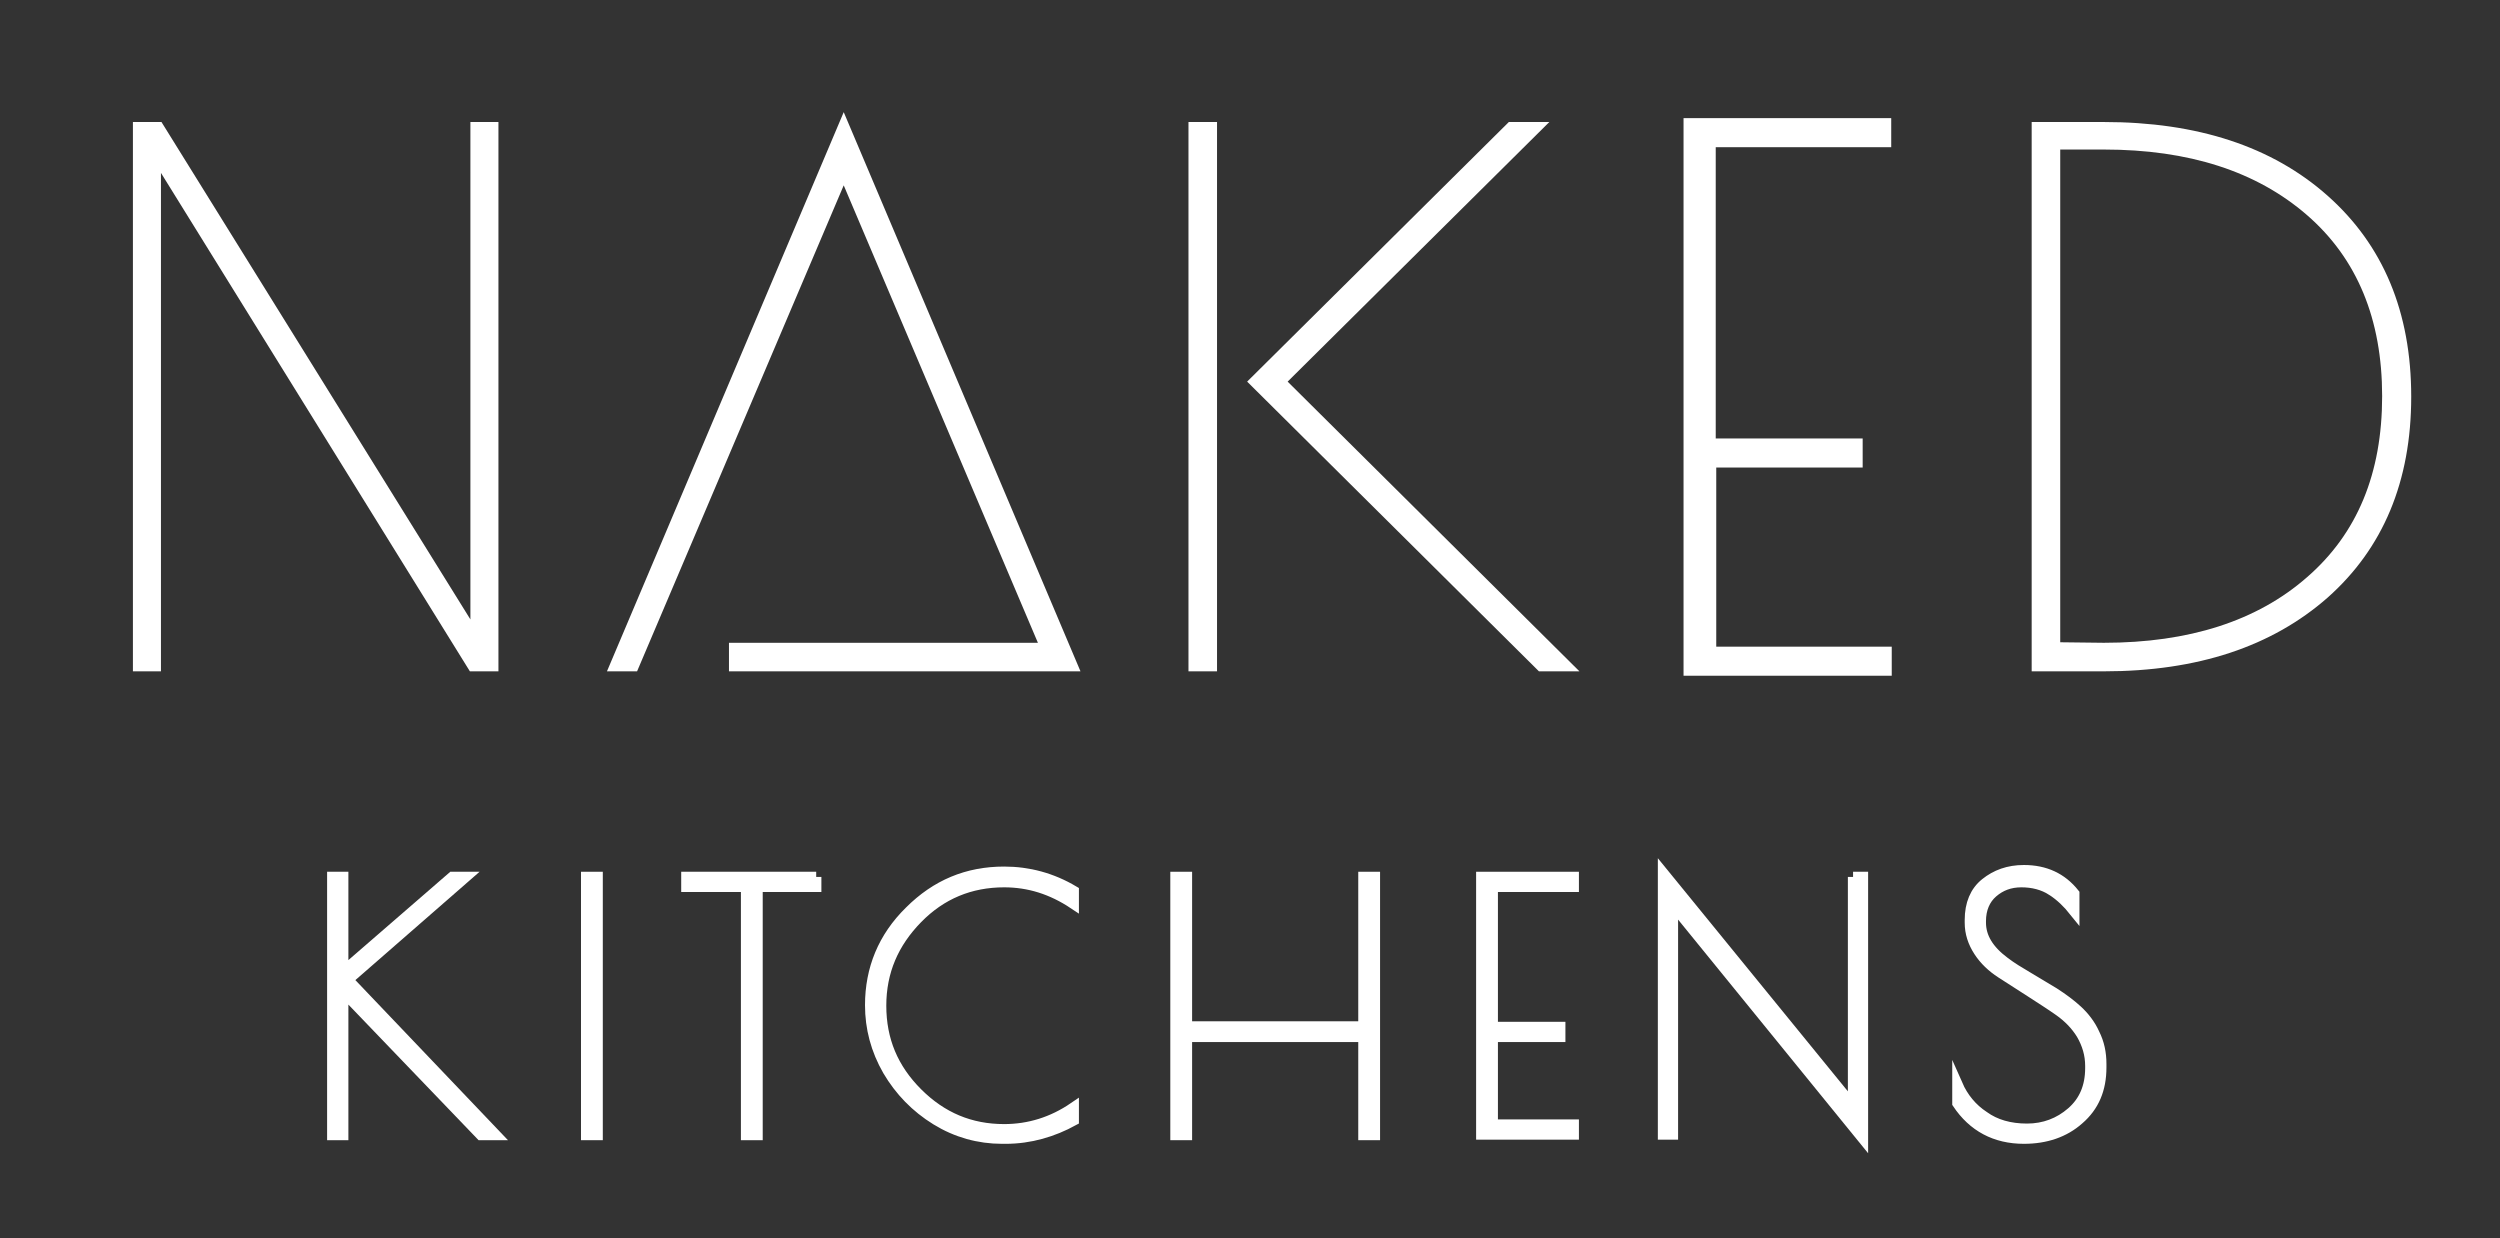<svg id="Layer_1" xmlns="http://www.w3.org/2000/svg" viewBox="-64 277.5 481.5 238.5"><rect x="-64" y="277.5" width="481.5" height="238.5" fill="#333333" stroke="none"/><style>.st0{fill:#fff}.st1,.st2{fill:#fff;stroke:#fff;stroke-width:1.5;stroke-miterlimit:10}.st2{stroke-width:2}</style><g id="XMLID_50_"><path id="XMLID_51_" class="st0" d="M-38.4 406.8V301h5.5l59.5 95.8V301H32v105.8h-5.5l-59.5-96v96h-5.4z"/><path id="XMLID_53_" class="st0" d="M76.4 401.3h59.5l-37.4-88.1-39.8 93.6h-5.8l45.6-107.7 45.6 107.7H76.4v-5.5z"/><path id="XMLID_55_" class="st0" d="M164.9 406.8V301h5.5v105.8h-5.5zm67.5 0L176.2 351l50.4-50h7.8L184 351l56.2 55.8h-7.8z"/><path id="XMLID_58_" class="st1" d="M261 301h38.5v4.1h-33.8v57.6H294v4.1h-28.2v36h33.8v4.1H261V301z"/><path id="XMLID_60_" class="st0" d="M341.2 406.8h-13.9V301h13.9c18 0 32.4 4.7 43.1 14.2s16.1 22.4 16.1 38.7c0 16.3-5.4 29.2-16.1 38.7-10.7 9.4-25 14.2-43.1 14.2zm0-5.5c16.4 0 29.5-4.2 39.1-12.6 9.7-8.4 14.5-20 14.5-34.9 0-14.8-4.8-26.5-14.5-34.9s-22.7-12.6-39.1-12.6h-8.4v94.9l8.4.1z"/></g><g id="XMLID_17_"><path id="XMLID_18_" class="st2" d="M0 446.4h2.1v18.2l21-18.2h2.6L3 466.2l28.5 29.9h-2.9L2.1 468.5v27.6H0v-49.7z"/><path id="XMLID_20_" class="st2" d="M48.9 446.4h2.2v49.7h-2.2v-49.7z"/><path id="XMLID_22_" class="st2" d="M93.2 446.4v1.9H81.9v47.8h-2.2v-47.8H68.2v-1.9h25z"/><path id="XMLID_24_" class="st2" d="M129.7 496.8h-.7c-4.5 0-8.8-1.2-12.7-3.6-3.9-2.4-7-5.6-9.3-9.5-2.3-4-3.4-8.2-3.4-12.6 0-7 2.5-13.1 7.6-18.1 5.1-5.1 11.1-7.6 18.2-7.6 4.7 0 9.2 1.2 13.4 3.7v2.5c-4.2-2.8-8.6-4.2-13.4-4.2-6.5 0-12.1 2.3-16.7 7s-7 10.2-7 16.8 2.3 12.1 7 16.8c4.7 4.7 10.2 7 16.7 7 4.8 0 9.3-1.4 13.4-4.2v2.5c-4 2.2-8.4 3.5-13.1 3.5z"/><path id="XMLID_26_" class="st2" d="M198.6 446.4h2.2v49.7h-2.2v-18.9h-34v18.9h-2.2v-49.7h2.2v28.8h34v-28.8z"/><path id="XMLID_28_" class="st2" d="M221.3 446.4h17.8v1.9h-15.6v27h13v1.9h-13v16.9h15.6v1.9h-17.8v-49.6z"/><path id="XMLID_30_" class="st2" d="M292.9 446.4h1.9v50.4l-36.6-45V496h-1.9v-50.4l36.6 44.9v-44.1z"/><path id="XMLID_36_" class="st2" d="M331.2 449c-1.7-1.1-3.7-1.6-5.9-1.6s-4 .7-5.5 2-2.3 3.2-2.3 5.5v.3c0 2.8 1.5 5.3 4.6 7.6 1.3 1 2.8 1.9 4.5 2.9s3.3 2 5 3c1.7 1.1 3.2 2.2 4.5 3.4 1.3 1.2 2.5 2.7 3.3 4.5.9 1.8 1.3 3.7 1.3 5.8v.7c0 4.2-1.4 7.5-4.3 10-2.8 2.5-6.4 3.7-10.6 3.7-5.5 0-9.8-2.3-12.8-6.8v-3.6c1.1 2.5 2.8 4.6 5.1 6.1 2.2 1.6 5 2.4 8.3 2.4s6.2-1.1 8.6-3.2 3.6-4.9 3.6-8.5v-.4c0-2.2-.6-4.2-1.7-6.1-1.1-1.8-2.6-3.3-4.3-4.5-1.7-1.2-3.6-2.4-5.6-3.7-2-1.3-3.9-2.5-5.6-3.6-1.7-1.1-3.2-2.5-4.3-4.2-1.1-1.7-1.7-3.5-1.7-5.5v-.5c0-3.1 1-5.5 3-7.1s4.4-2.5 7.4-2.5c4.1 0 7.3 1.5 9.7 4.5v3.4c-1.2-1.5-2.6-2.9-4.3-4z"/></g></svg>